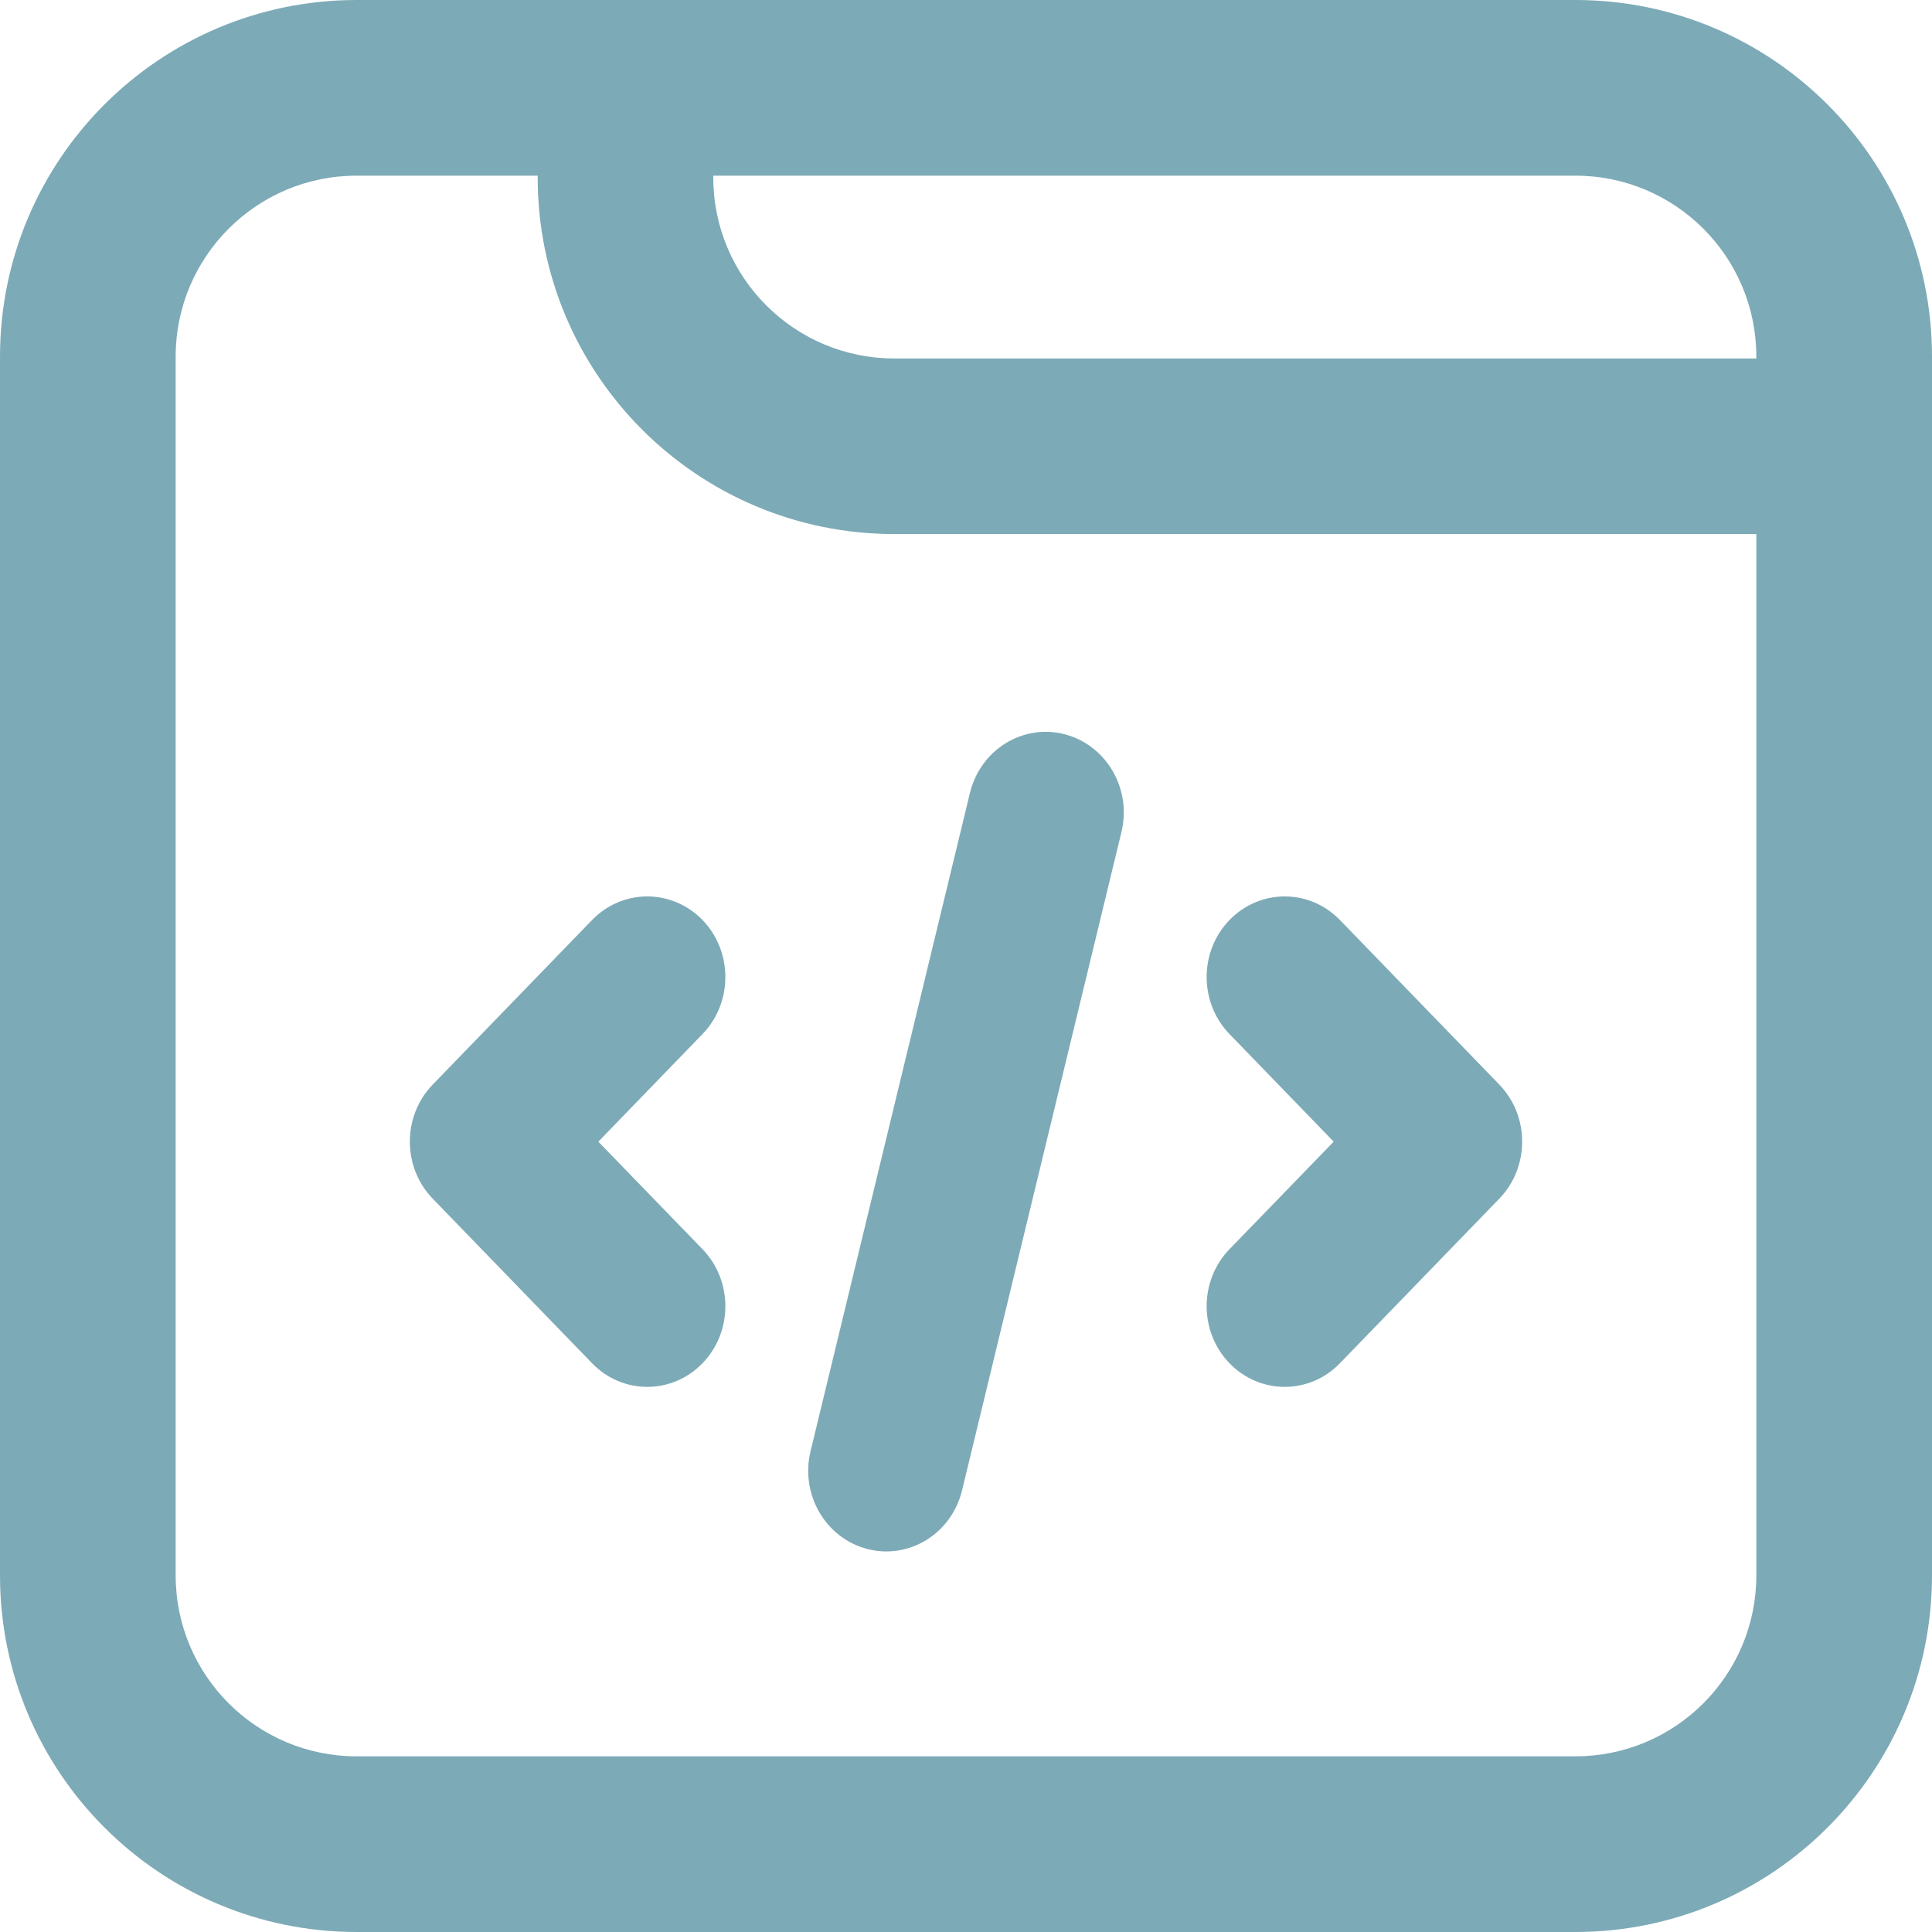 <svg width="26" height="26" viewBox="0 0 26 26" fill="none" xmlns="http://www.w3.org/2000/svg">
<path fill-rule="evenodd" clip-rule="evenodd" d="M4.8 2.364C3.454 2.364 2.364 3.454 2.364 4.8V21.2C2.364 22.546 3.454 23.636 4.8 23.636H21.2C22.546 23.636 23.636 22.546 23.636 21.2V7.187H12.035C9.384 7.187 7.236 5.039 7.236 2.388V2.364H4.8ZM4.8 0C2.149 0 0 2.149 0 4.8V21.2C0 23.851 2.149 26 4.8 26H21.2C23.851 26 26 23.851 26 21.2V4.8C26 2.149 23.851 0 21.2 0H4.8ZM9.599 2.364V2.388C9.599 3.733 10.69 4.824 12.035 4.824H23.636V4.8C23.636 3.454 22.546 2.364 21.2 2.364H9.599Z" fill="#7DAAB7"/>
<path d="M14.327 9.881C14.89 10.027 15.233 10.616 15.092 11.197L12.947 20.056C12.806 20.638 12.236 20.991 11.673 20.846C11.11 20.701 10.767 20.111 10.908 19.53L13.053 10.671C13.194 10.089 13.764 9.736 14.327 9.881Z" fill="#7DAAB7"/>
<path d="M9.454 12.381C9.864 12.805 9.864 13.492 9.454 13.916L8.052 15.364L9.454 16.811C9.864 17.235 9.864 17.922 9.454 18.346C9.043 18.77 8.378 18.77 7.968 18.346L5.823 16.131C5.413 15.707 5.413 15.02 5.823 14.596L7.968 12.381C8.378 11.958 9.043 11.958 9.454 12.381Z" fill="#7DAAB7"/>
<path d="M16.546 12.381C16.957 11.958 17.622 11.958 18.032 12.381L20.177 14.596C20.587 15.02 20.587 15.707 20.177 16.131L18.032 18.346C17.622 18.77 16.957 18.77 16.546 18.346C16.136 17.922 16.136 17.235 16.546 16.811L17.948 15.364L16.546 13.916C16.136 13.492 16.136 12.805 16.546 12.381Z" fill="#7DAAB7"/>
</svg>
